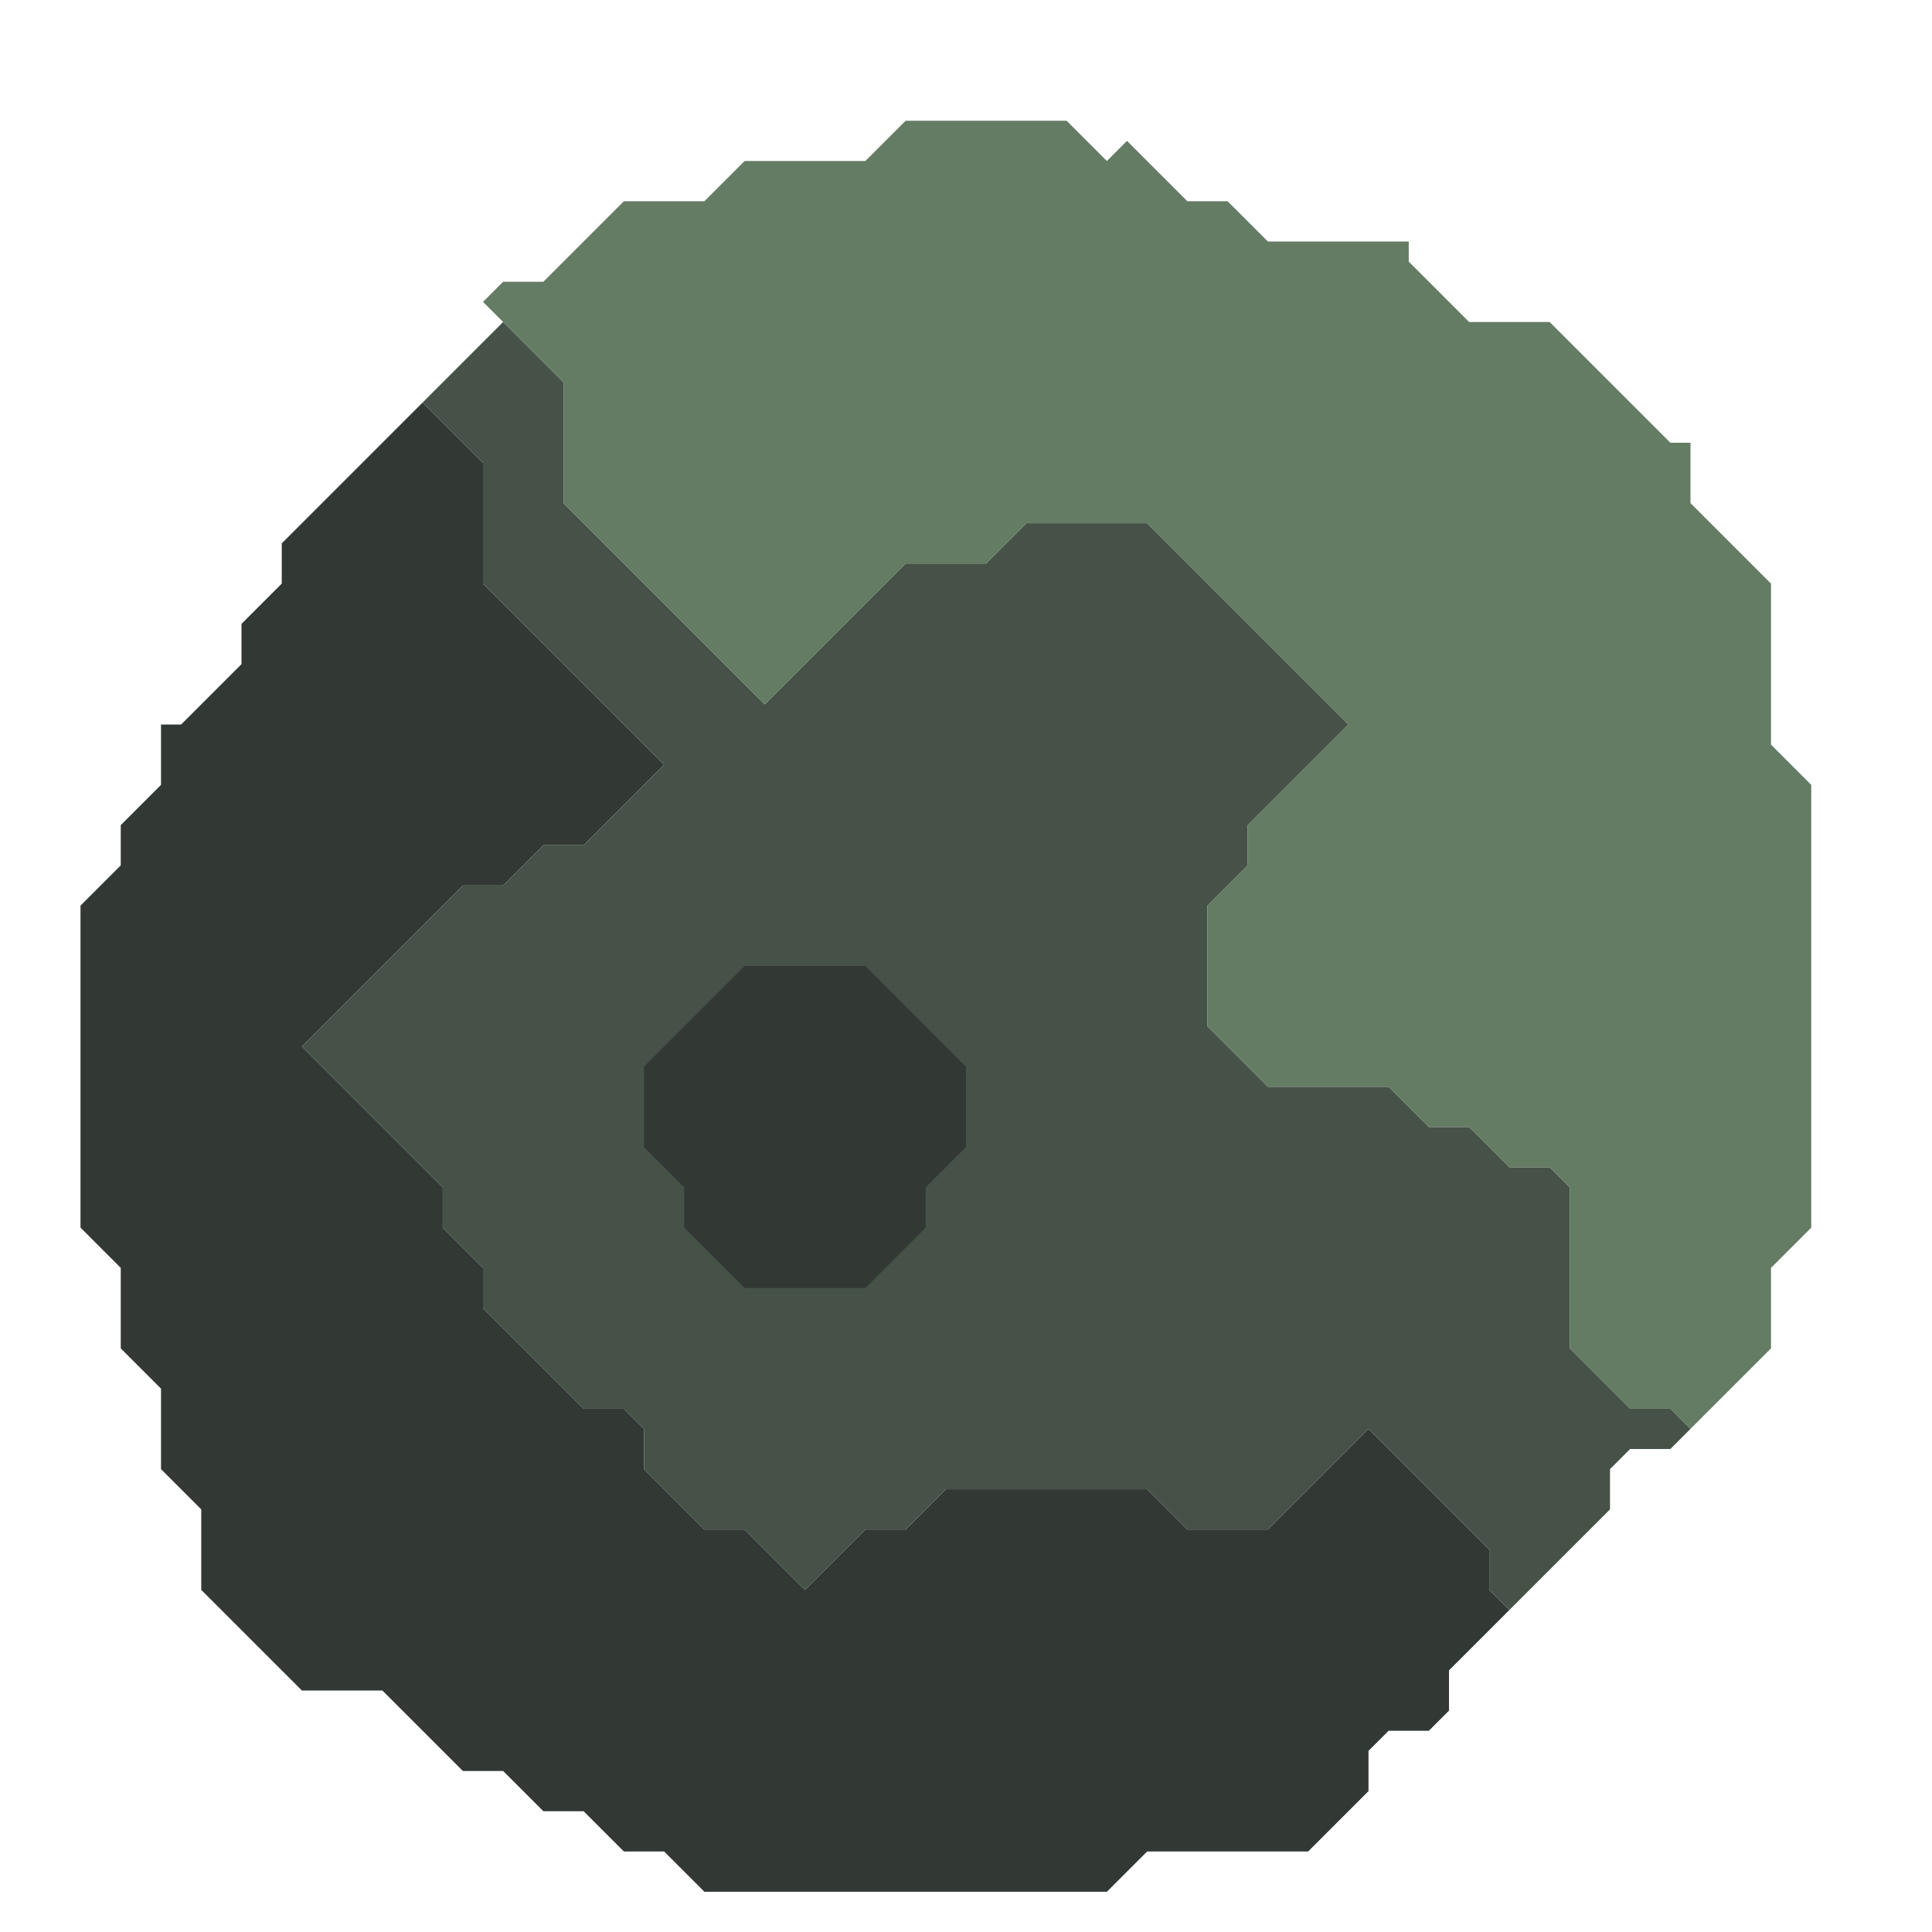 <svg xmlns="http://www.w3.org/2000/svg" width="48" height="48" style="fill-opacity:1;color-rendering:auto;color-interpolation:auto;text-rendering:auto;stroke:#000;stroke-linecap:square;stroke-miterlimit:10;shape-rendering:auto;stroke-opacity:1;fill:#000;stroke-dasharray:none;font-weight:400;stroke-width:1;font-family:&quot;Dialog&quot;;font-style:normal;stroke-linejoin:miter;font-size:12px;stroke-dashoffset:0;image-rendering:auto">
    <g style="stroke-linecap:round;fill:#323935;stroke:#323935">
        <path stroke="none" d="M2 30.5v-8l1-1v-1l1-1V18h.5L6 16.5v-1l1-1v-1l3.5-3.5 1.5 1.5v3l4.5 4.5-2 2h-1l-1 1h-1l-4 4 3.5 3.5v1l1 1v1l2.5 2.5h1l.5.5v1l1.5 1.5h1l1.5 1.5 1.5-1.5h1l1-1h5l1 1h2l2.5-2.5 3 3v1l.5.5-1.5 1.5v1l-.5.5h-1l-.5.5v1L32.5 46h-4l-1 1h-10l-1-1h-1l-1-1h-1l-1-1h-1l-2-2h-2L5 39.5v-2l-1-1v-2l-1-1v-2Z" style="stroke:none"/>
    </g>
    <g stroke="none" style="stroke-linecap:round;fill:#465248;stroke:#465248">
        <path d="m7.5 26 4-4h1l1-1h1l2-2-4.5-4.5v-3L10.5 10l2-2L14 9.5v3l5 5 3.5-3.5h2l1-1h3l5 5-2.5 2.5v1l-1 1v3l1.5 1.5h3l1 1h1l1 1h1l.5.5v4l1.5 1.5h1l.5.5-.5.5h-1l-.5.5v1L37.5 40l-.5-.5v-1l-3-3-2.5 2.5h-2l-1-1h-5l-1 1h-1L20 39.5 18.5 38h-1L16 36.5v-1l-.5-.5h-1L12 32.5v-1l-1-1v-1Z" style="stroke:none"/>
        <path d="m12 7.5.5-.5h1l2-2h2l1-1h3l1-1h4l1 1 .5-.5L29.5 5h1l1 1H35v.5L36.5 8h2l3 3h.5v1.5l2 2v4l1 1v11l-1 1v2l-2 2-.5-.5h-1L39 33.5v-4l-.5-.5h-1l-1-1h-1l-1-1h-3L30 25.5v-3l1-1v-1l2.5-2.5-5-5h-3l-1 1h-2L19 17.5l-5-5v-3Z" style="fill:#647b64;stroke:none"/>
        <path d="M16 26.5v2l1 1v1l1.5 1.5h3l1.5-1.5v-1l1-1v-2L21.5 24h-3Z" style="stroke:none"/>
        <path d="M16 28.5v-2l2.5-2.5h3l2.5 2.5v2l-1 1v1L21.5 32h-3L17 30.5v-1Z" style="fill:#323935;stroke:none"/>
    </g>
</svg>
